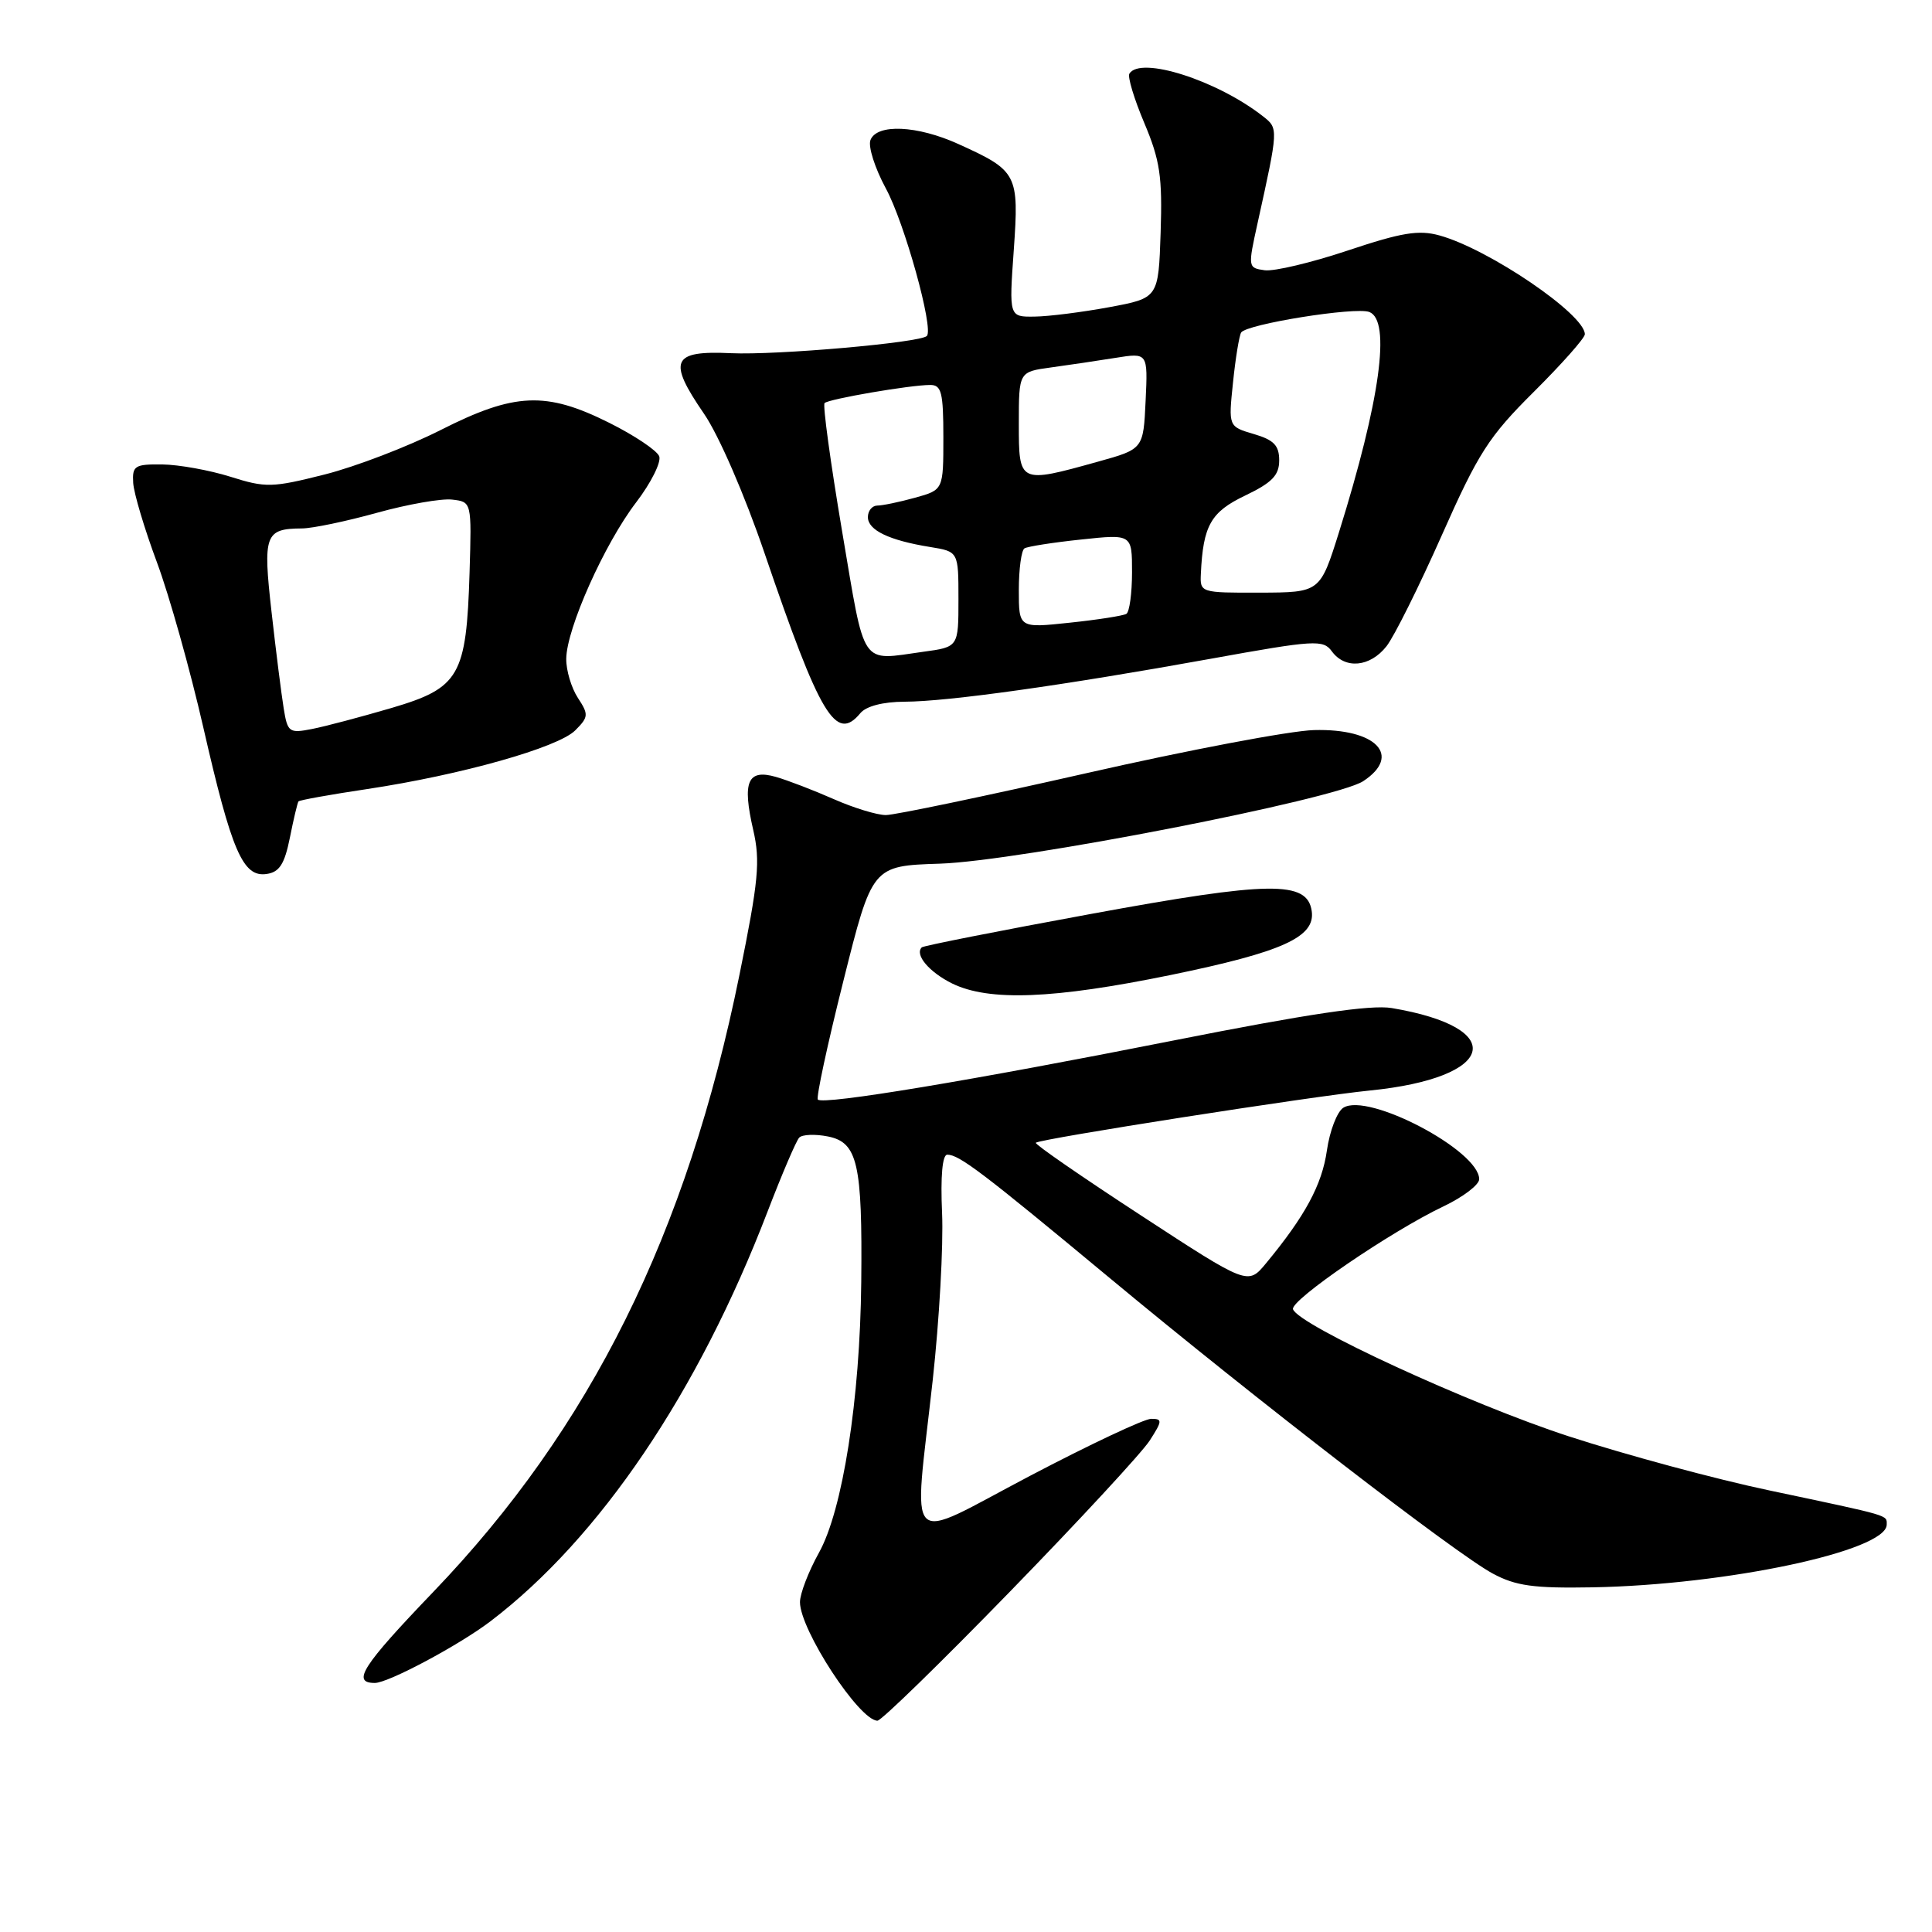 <?xml version="1.0" encoding="UTF-8" standalone="no"?>
<!DOCTYPE svg PUBLIC "-//W3C//DTD SVG 1.1//EN" "http://www.w3.org/Graphics/SVG/1.1/DTD/svg11.dtd" >
<svg xmlns="http://www.w3.org/2000/svg" xmlns:xlink="http://www.w3.org/1999/xlink" version="1.1" viewBox="0 0 256 256">
 <g >
 <path fill="currentColor"
d=" M 133.85 210.87 C 143.01 201.46 151.33 192.46 152.35 190.87 C 154.02 188.27 154.04 188.00 152.54 188.00 C 151.62 188.00 144.38 191.41 136.44 195.58 C 119.58 204.44 121.05 205.89 123.59 182.88 C 124.46 174.97 125.02 165.01 124.83 160.75 C 124.61 155.85 124.87 153.00 125.52 153.00 C 127.10 153.00 130.18 155.34 147.00 169.31 C 166.35 185.39 192.87 205.85 197.79 208.50 C 200.84 210.14 203.19 210.47 211.00 210.33 C 228.81 210.01 250.00 205.50 250.00 202.02 C 250.00 200.72 250.67 200.92 234.50 197.50 C 227.35 196.00 215.37 192.76 207.87 190.32 C 194.75 186.05 172.03 175.58 171.33 173.48 C 170.93 172.30 184.31 163.16 191.25 159.86 C 193.86 158.62 196.00 156.99 196.00 156.25 C 196.00 152.46 181.29 144.71 178.00 146.78 C 177.18 147.29 176.19 149.85 175.82 152.45 C 175.17 157.00 172.93 161.14 167.75 167.40 C 165.35 170.30 165.35 170.30 151.14 161.02 C 143.32 155.92 137.07 151.60 137.25 151.42 C 137.76 150.91 173.84 145.26 181.50 144.50 C 198.25 142.83 200.01 136.19 184.40 133.57 C 181.62 133.11 173.32 134.34 155.50 137.87 C 128.87 143.15 109.11 146.44 108.37 145.70 C 108.12 145.46 109.64 138.39 111.75 129.99 C 115.57 114.73 115.57 114.73 124.53 114.44 C 134.96 114.11 176.93 105.93 180.63 103.51 C 185.81 100.11 182.34 96.51 174.10 96.74 C 170.98 96.82 157.41 99.39 143.96 102.45 C 130.51 105.50 118.55 108.00 117.38 108.00 C 116.21 108.00 113.11 107.05 110.48 105.89 C 107.85 104.73 104.40 103.40 102.80 102.94 C 99.05 101.87 98.33 103.57 99.81 109.99 C 100.76 114.12 100.51 116.72 97.99 129.13 C 91.02 163.51 78.26 189.21 57.41 210.94 C 47.99 220.76 46.55 223.00 49.67 223.00 C 51.45 223.00 60.84 217.99 65.00 214.82 C 79.47 203.80 92.51 184.51 101.71 160.53 C 103.62 155.56 105.50 151.16 105.90 150.74 C 106.30 150.32 108.02 150.25 109.72 150.59 C 113.64 151.38 114.28 154.18 114.12 169.88 C 113.96 185.43 111.66 200.12 108.50 205.77 C 107.13 208.24 106.00 211.17 106.00 212.29 C 106.00 215.96 113.87 228.00 116.27 228.00 C 116.78 228.00 124.69 220.29 133.85 210.87 Z  M 155.13 129.19 C 169.95 126.14 174.31 124.17 173.81 120.72 C 173.22 116.67 168.33 116.73 144.51 121.11 C 132.42 123.33 122.35 125.32 122.14 125.53 C 121.17 126.50 123.11 128.80 126.15 130.31 C 131.04 132.71 139.58 132.38 155.13 129.19 Z  M 38.41 111.00 C 38.90 108.53 39.42 106.36 39.55 106.19 C 39.68 106.02 43.79 105.28 48.68 104.55 C 61.10 102.68 73.94 99.06 76.22 96.78 C 77.99 95.01 78.02 94.68 76.57 92.47 C 75.71 91.15 75.01 88.82 75.03 87.29 C 75.07 83.30 80.08 72.08 84.29 66.57 C 86.27 63.98 87.64 61.23 87.35 60.46 C 87.05 59.69 84.08 57.70 80.74 56.03 C 72.34 51.83 68.20 52.01 58.37 56.99 C 54.04 59.18 47.14 61.83 43.03 62.87 C 36.05 64.63 35.22 64.65 30.53 63.17 C 27.76 62.30 23.70 61.57 21.50 61.54 C 17.85 61.50 17.51 61.72 17.65 64.00 C 17.74 65.38 19.15 70.10 20.79 74.50 C 22.43 78.90 25.20 88.77 26.95 96.43 C 30.69 112.79 32.18 116.26 35.31 115.81 C 37.02 115.57 37.70 114.52 38.41 111.00 Z  M 114.00 94.50 C 114.77 93.57 117.00 92.99 119.87 92.98 C 125.61 92.96 140.88 90.82 160.37 87.30 C 174.25 84.79 175.33 84.73 176.48 86.31 C 178.24 88.71 181.54 88.40 183.72 85.63 C 184.74 84.33 188.03 77.72 191.04 70.94 C 195.88 60.02 197.27 57.85 203.25 51.91 C 206.96 48.22 210.00 44.79 210.00 44.29 C 210.00 41.65 197.27 33.00 190.75 31.20 C 187.99 30.43 185.72 30.81 178.60 33.19 C 173.78 34.80 168.83 35.98 167.58 35.81 C 165.35 35.50 165.34 35.43 166.65 29.50 C 169.40 17.04 169.40 17.02 167.39 15.44 C 161.32 10.66 151.11 7.39 149.65 9.76 C 149.39 10.17 150.28 13.12 151.63 16.31 C 153.71 21.24 154.03 23.42 153.79 30.80 C 153.50 39.49 153.50 39.49 147.00 40.70 C 143.43 41.36 138.97 41.93 137.10 41.95 C 133.70 42.00 133.70 42.00 134.33 33.14 C 135.04 23.06 134.82 22.63 126.98 19.08 C 121.54 16.61 116.18 16.37 115.34 18.56 C 115.01 19.41 115.93 22.29 117.37 24.95 C 119.84 29.47 123.76 43.58 122.81 44.52 C 121.92 45.41 102.89 47.08 96.86 46.80 C 89.02 46.43 88.43 47.76 93.29 54.83 C 95.24 57.67 98.67 65.56 101.32 73.34 C 108.68 94.93 110.76 98.40 114.00 94.50 Z  M 37.59 93.86 C 37.29 92.01 36.56 86.26 35.98 81.08 C 34.82 70.83 35.11 70.05 40.02 70.02 C 41.41 70.01 45.87 69.08 49.94 67.95 C 54.01 66.82 58.50 66.03 59.92 66.20 C 62.50 66.50 62.50 66.50 62.22 75.86 C 61.80 89.59 60.90 91.15 51.88 93.81 C 47.82 95.00 43.07 96.26 41.32 96.60 C 38.31 97.19 38.10 97.03 37.59 93.86 Z  M 111.59 70.44 C 110.05 61.33 109.00 53.66 109.26 53.41 C 109.79 52.87 120.62 51.01 123.25 51.01 C 124.75 51.00 125.00 52.00 125.00 57.95 C 125.00 64.91 125.00 64.91 121.25 65.95 C 119.19 66.52 116.94 66.99 116.25 66.99 C 115.56 67.00 115.00 67.68 115.00 68.52 C 115.00 70.25 117.80 71.60 123.25 72.48 C 127.00 73.09 127.00 73.09 127.00 79.41 C 127.00 85.73 127.00 85.73 122.36 86.36 C 113.89 87.53 114.69 88.71 111.59 70.44 Z  M 135.00 78.18 C 135.00 75.39 135.34 72.91 135.75 72.66 C 136.16 72.41 139.54 71.88 143.25 71.49 C 150.00 70.77 150.00 70.77 150.00 75.82 C 150.00 78.61 149.66 81.09 149.25 81.34 C 148.84 81.59 145.46 82.12 141.75 82.51 C 135.00 83.23 135.00 83.23 135.00 78.18 Z  M 159.12 76.03 C 159.42 69.63 160.43 67.84 165.00 65.66 C 168.56 63.95 169.50 62.98 169.50 61.00 C 169.50 59.02 168.79 58.29 166.13 57.51 C 162.77 56.52 162.77 56.52 163.38 50.68 C 163.71 47.46 164.20 44.48 164.46 44.06 C 165.15 42.95 179.59 40.63 181.44 41.34 C 184.34 42.45 182.88 53.07 177.43 70.50 C 174.92 78.50 174.92 78.50 166.96 78.53 C 159.07 78.55 159.00 78.53 159.12 76.03 Z  M 135.00 56.14 C 135.00 49.27 135.00 49.27 139.25 48.69 C 141.59 48.37 145.44 47.80 147.80 47.42 C 152.10 46.73 152.10 46.73 151.80 53.11 C 151.50 59.50 151.50 59.50 145.50 61.17 C 135.01 64.09 135.00 64.08 135.00 56.14 Z "/>
</g>
</svg>